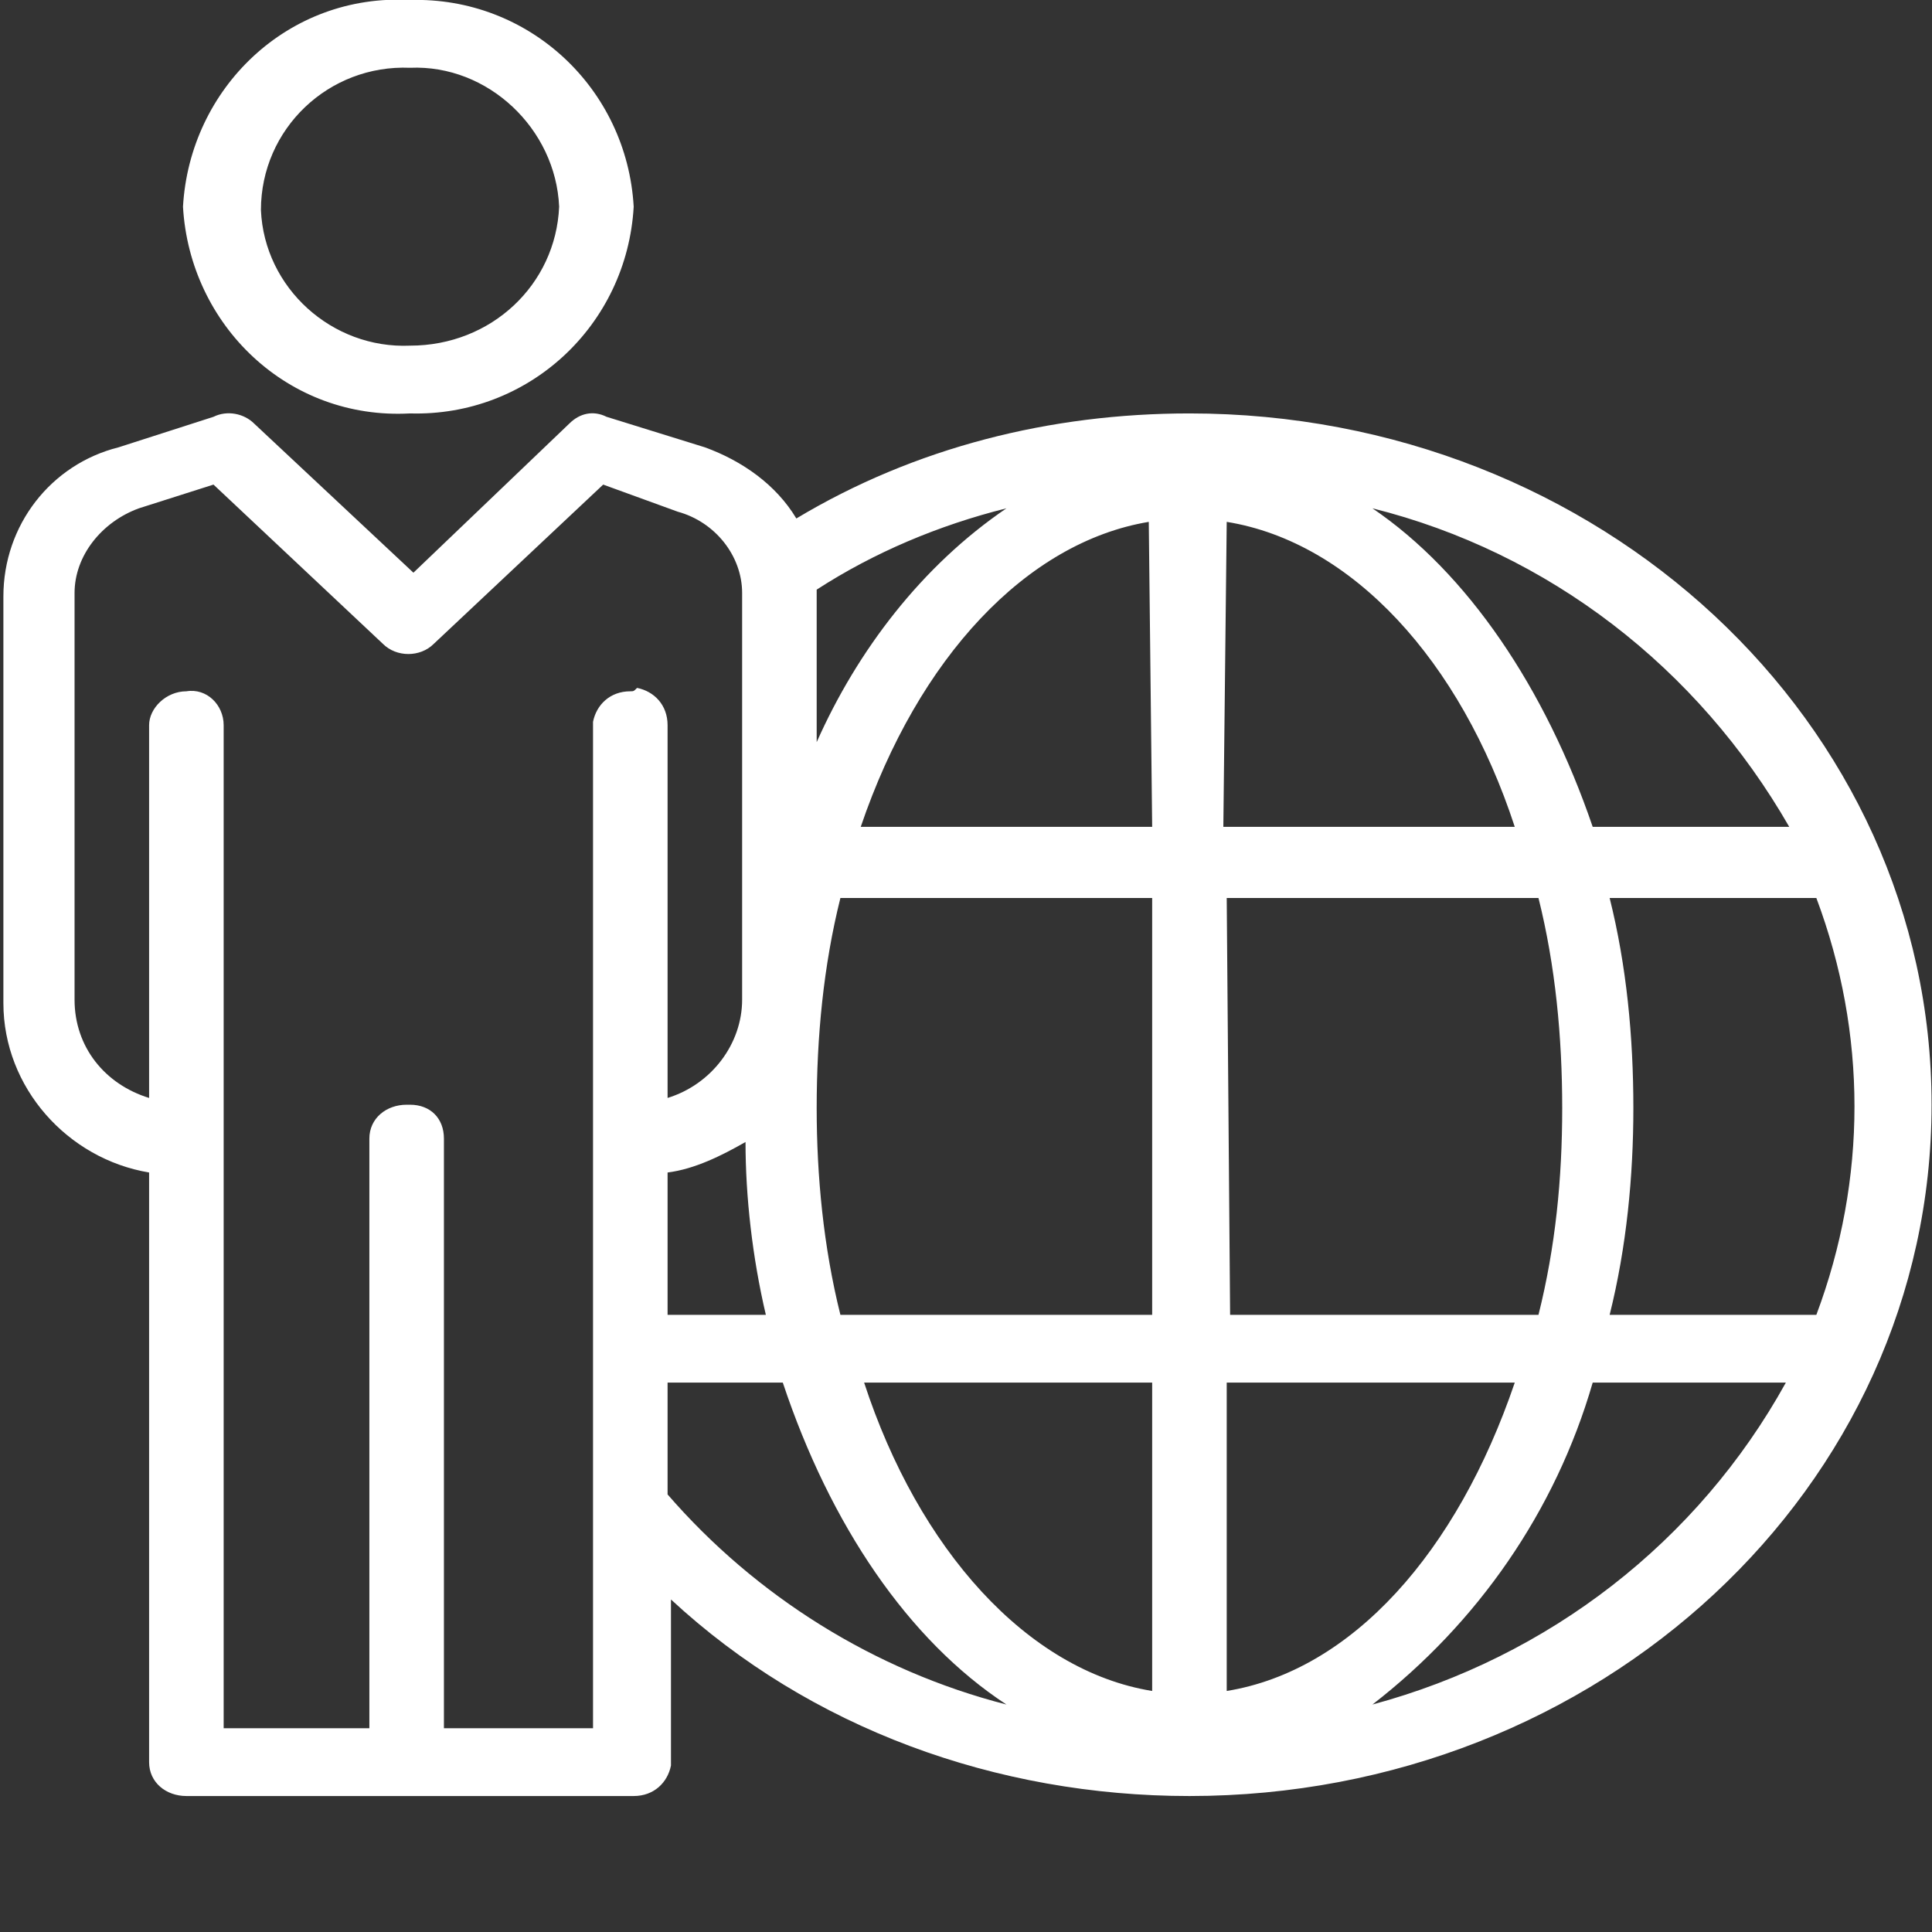 <?xml version="1.0" encoding="utf-8"?>
<!-- Generator: Adobe Illustrator 22.1.0, SVG Export Plug-In . SVG Version: 6.00 Build 0)  -->
<svg version="1.1" id="Layer_1" xmlns="http://www.w3.org/2000/svg" xmlns:xlink="http://www.w3.org/1999/xlink" x="0px" y="0px"
	 viewBox="0 0 100 100" style="enable-background:new 0 0 100 100;" xml:space="preserve">
<rect x="0" y="0" width="100" height="100" fill="#333333" stroke="none"/>
<style type="text/css">
	.st0{fill:#FFFFFF;}
</style>
<g transform="scale(1.754)">
	<path class="st0" d="M47.5,38.8L47.5,38.8L47.5,38.8c0.5-2,0.7-4.1,0.7-6.1v0c0-2.1-0.2-4.2-0.7-6.2h6.1v0c1.5,4,1.5,8.3,0,12.3
		L47.5,38.8z M40.5,50.3L40.5,50.3L40.5,50.3c3.1-2.4,5.4-5.7,6.5-9.5h5.7l0,0C50.1,45.5,45.7,48.9,40.5,50.3L40.5,50.3z M36.2,40.8
		h8.5c-1.7,5-4.8,8.5-8.5,9.1V40.8z M36.2,26.5h9.2l0,0c0.5,2,0.7,4.1,0.7,6.2v0c0,2.1-0.2,4.1-0.7,6.1h-9.1L36.2,26.5z M36.2,15.4
		L36.2,15.4c3.7,0.6,6.9,4.1,8.5,9h-8.6L36.2,15.4z M52.8,24.4H47c-1.4-4.1-3.7-7.5-6.5-9.4l0,0C45.7,16.3,50.1,19.7,52.8,24.4
		L52.8,24.4z M34,24.4h-8.6c1.7-5,4.9-8.4,8.5-9L34,24.4z M34,38.8h-9.2v0c-0.5-2-0.7-4.1-0.7-6.1v0c0-2.1,0.2-4.2,0.7-6.2H34
		L34,38.8z M34,49.9L34,49.9c-3.7-0.6-6.9-4.2-8.5-9.1H34V49.9z M19.7,44.1L19.7,44.1v-3.3h3.4c1.4,4.2,3.7,7.6,6.6,9.5l0,0
		C25.8,49.3,22.3,47.1,19.7,44.1z M18.6,20.4L18.6,20.4L18.6,20.4c-0.6,0-1,0.4-1.1,0.9c0,0,0,0.1,0,0.1V51h-4.4V33.6v0
		c0-0.6-0.4-1-1-1c0,0,0,0-0.1,0l0,0c-0.6,0-1.1,0.4-1.1,1V51H6.6V21.4l0,0c0-0.6-0.5-1.1-1.1-1l0,0c-0.6,0-1.1,0.5-1.1,1v11l0,0
		c-1.3-0.4-2.2-1.5-2.2-2.9v-12v0c0-1.1,0.8-2.1,1.9-2.5l2.2-0.7l5,4.7l0,0c0.4,0.4,1.1,0.4,1.5,0l5-4.7l2.2,0.8l0,0
		c1.1,0.3,1.9,1.3,1.9,2.4v12v0c0,1.3-0.9,2.5-2.2,2.9v-11l0,0c0-0.6-0.4-1-0.9-1.1C18.7,20.4,18.7,20.4,18.6,20.4z M22.6,38.8h-2.9
		v-4.2l0,0c0.8-0.1,1.6-0.5,2.3-0.9v0C22,35.3,22.2,37.1,22.6,38.8L22.6,38.8z M29.7,15L29.7,15L29.7,15c-2.5,1.7-4.4,4.2-5.6,6.9
		v-4.5h0C25.8,16.3,27.7,15.5,29.7,15z M35.1,12.2L35.1,12.2L35.1,12.2c-4.1,0-8.1,1-11.6,3.1l0,0c-0.6-1-1.6-1.7-2.7-2.1l-2.9-0.9
		l0,0c-0.4-0.2-0.8-0.1-1.1,0.2l-4.6,4.4l-4.7-4.4l0,0c-0.3-0.3-0.8-0.4-1.2-0.2l-2.8,0.9h0c-2,0.5-3.4,2.3-3.4,4.4v12l0,0
		c0,2.5,1.9,4.6,4.3,5V52l0,0c0,0.6,0.5,1,1.1,1h13.2l0,0c0.6,0,1-0.4,1.1-0.9c0,0,0,0,0-0.1v-4.8l0,0C23.9,51,29.4,53,35.1,53
		C47.2,53,57,43.9,57,32.6S47.2,12.2,35.1,12.2L35.1,12.2z M12.1,2L12.1,2L12.1,2c2.3-0.1,4.3,1.8,4.4,4.1v0c-0.1,2.3-2,4.1-4.4,4.1
		l0,0c-2.3,0.1-4.3-1.7-4.4-4v0C7.7,3.8,9.7,1.9,12.1,2C12,2,12,2,12.1,2z M12.1,12.2L12.1,12.2L12.1,12.2c3.5,0.1,6.4-2.6,6.6-6.1
		v0c-0.2-3.5-3.1-6.2-6.6-6.1v0C8.5-0.2,5.6,2.6,5.4,6.1c0,0,0,0,0,0v0C5.6,9.6,8.5,12.4,12.1,12.2C12.1,12.2,12.1,12.2,12.1,12.2
		L12.1,12.2z"/>
</g>
</svg>

